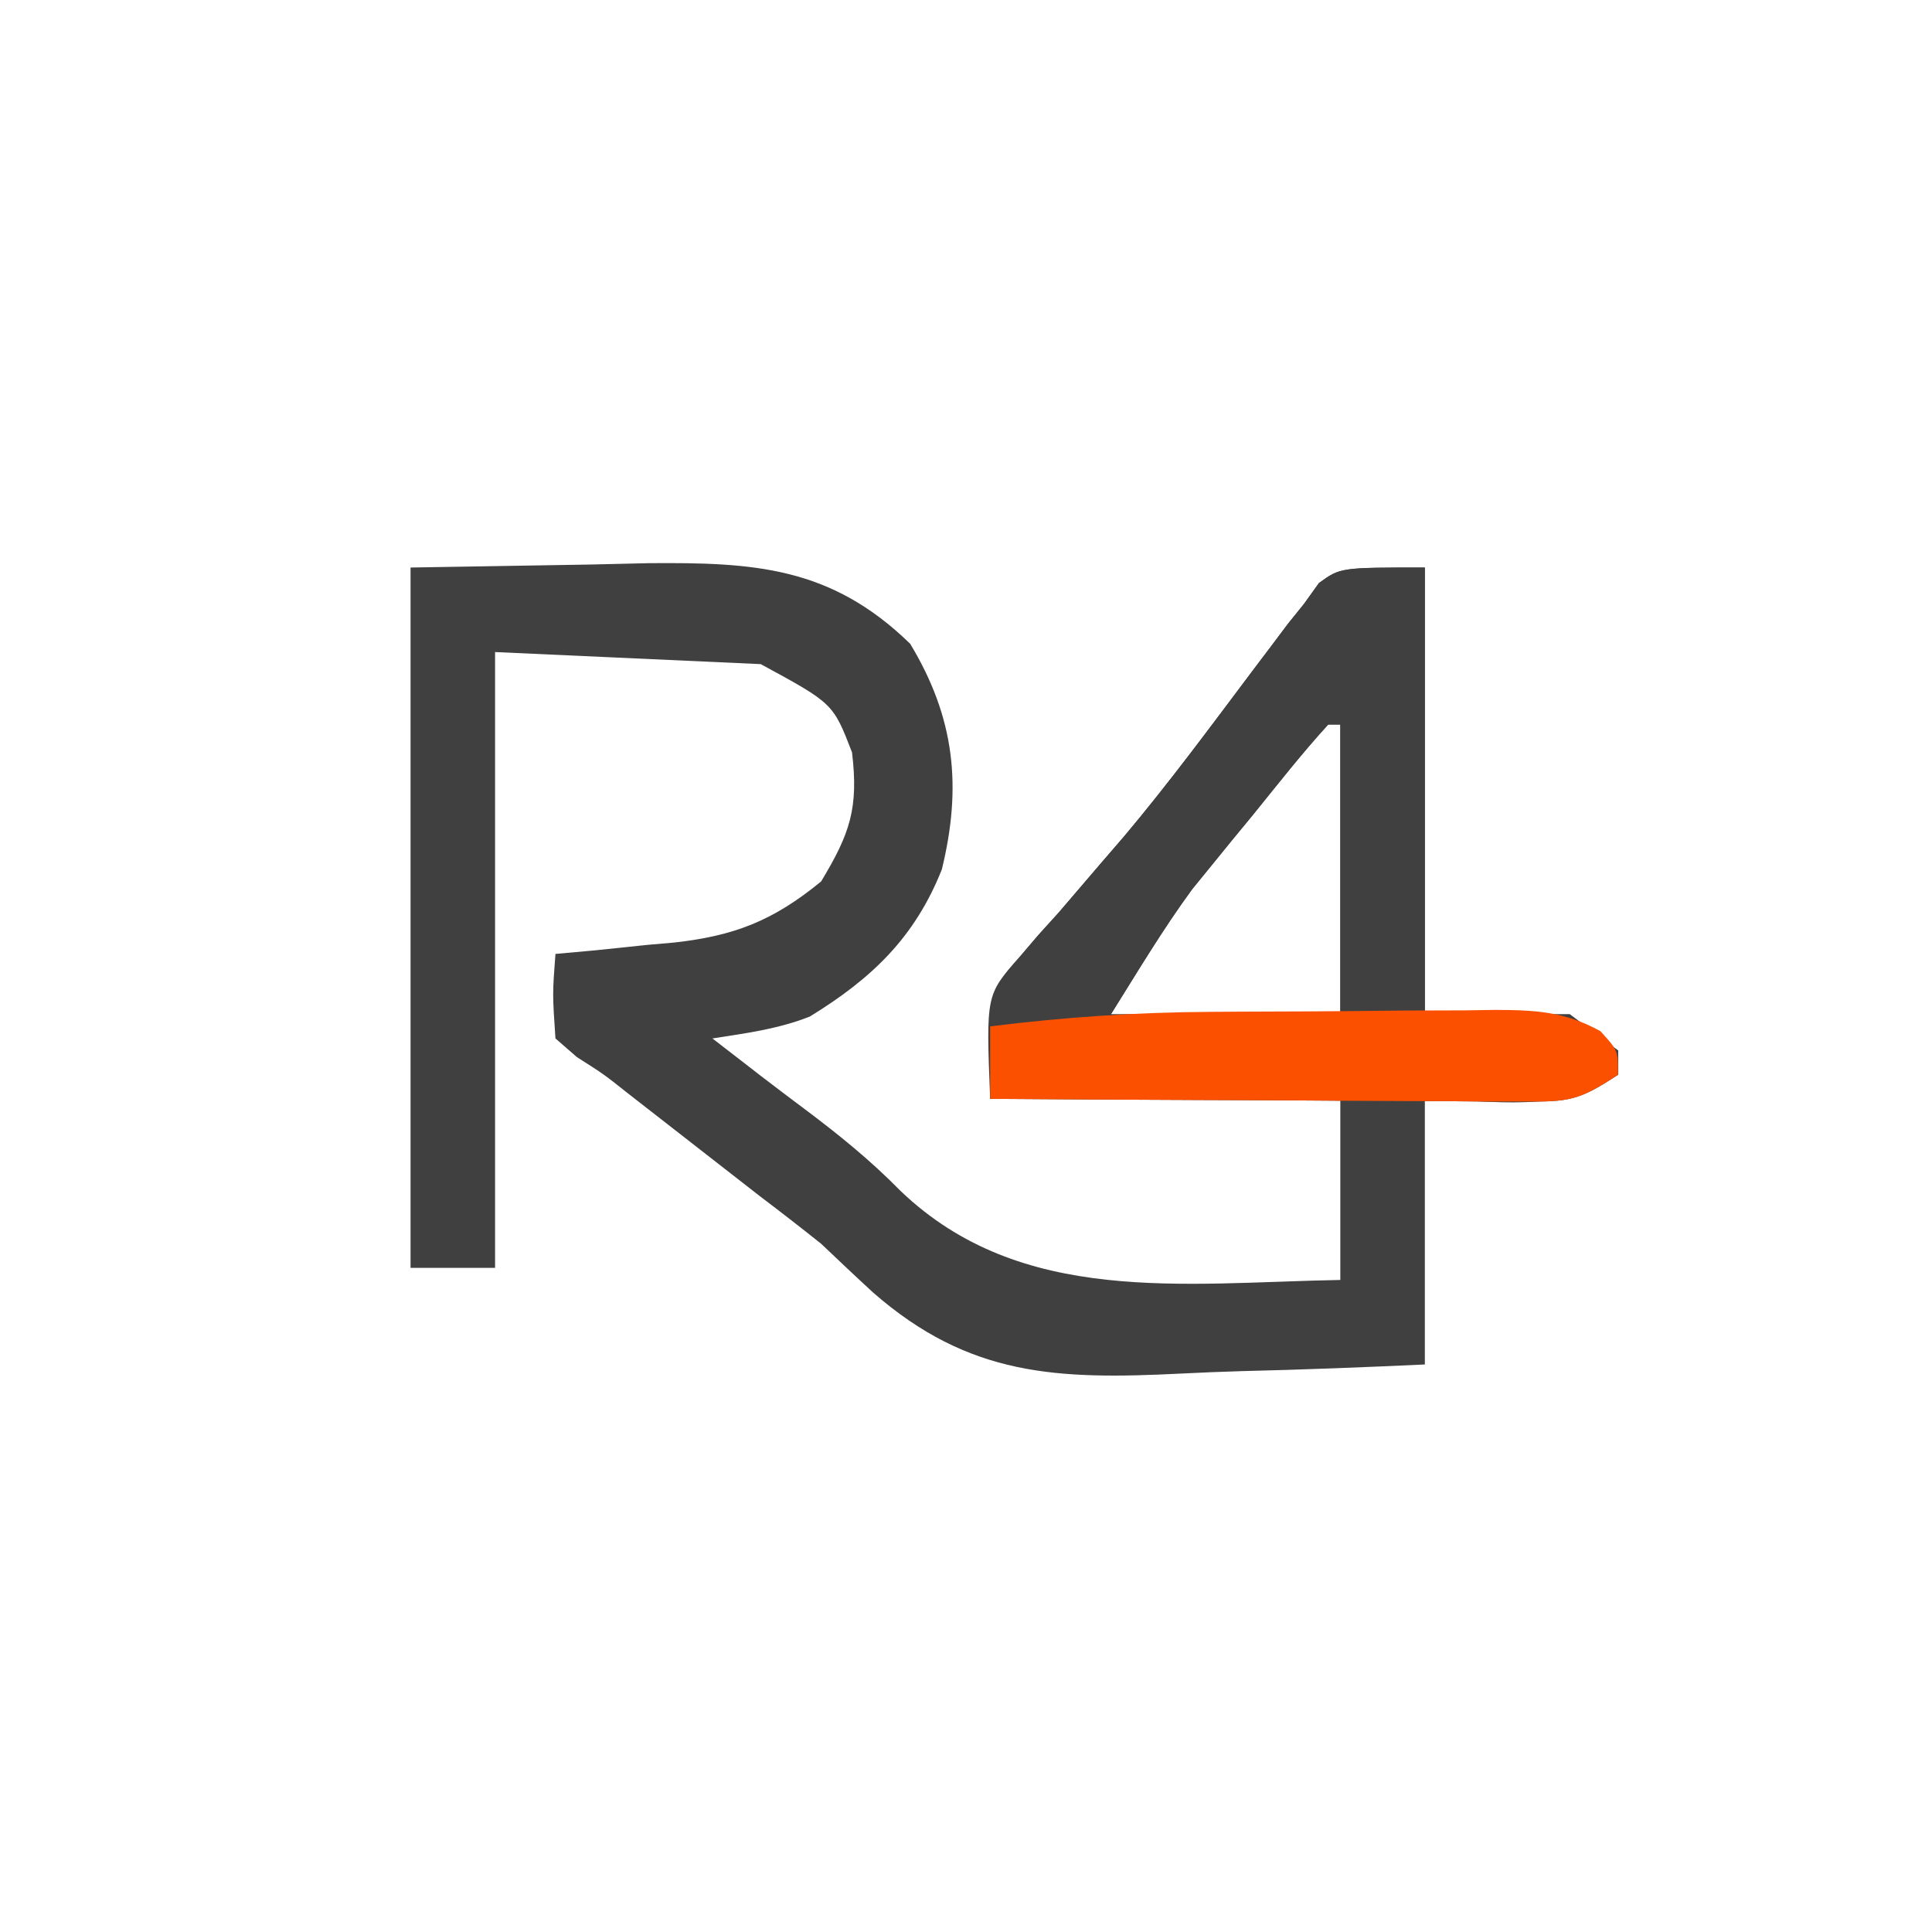 <?xml version="1.0" encoding="UTF-8"?>
<svg version="1.1" xmlns="http://www.w3.org/2000/svg" width="160" height="160">
<path d="M0 0 C4.95 -0.083 9.9 -0.165 15 -0.25 C17.318 -0.305 17.318 -0.305 19.684 -0.36 C28.407 -0.431 34.791 -0.098 41.375 6.312 C45.081 12.442 45.673 18.152 44 25 C41.756 30.654 38.177 34.053 33.062 37.188 C30.423 38.227 27.795 38.563 25 39 C25.799 39.617 26.598 40.235 27.422 40.871 C27.945 41.277 28.469 41.682 29.008 42.1 C30.188 43.006 31.374 43.903 32.566 44.793 C35.446 46.954 38.054 49.055 40.586 51.633 C50.568 61.184 63.993 59.232 77 59 C77 54.05 77 49.1 77 44 C67.43 44 57.86 44 48 44 C48 35.005 48 35.005 50.387 32.316 C50.907 31.707 51.427 31.097 51.963 30.469 C52.532 29.84 53.101 29.211 53.688 28.562 C54.879 27.177 56.068 25.789 57.254 24.398 C57.87 23.684 58.487 22.97 59.122 22.233 C62.853 17.796 66.289 13.129 69.772 8.496 C70.283 7.821 70.794 7.145 71.32 6.449 C71.766 5.855 72.213 5.26 72.672 4.647 C73.11 4.104 73.549 3.56 74 3 C74.406 2.434 74.812 1.868 75.23 1.284 C77 0 77 0 84 0 C84 12.21 84 24.42 84 37 C87.96 37 91.92 37 96 37 C97.32 37.99 98.64 38.98 100 40 C100 40.66 100 41.32 100 42 C95.075 45.283 89.823 44.115 84 44 C84 51.26 84 58.52 84 66 C78.963 66.232 73.944 66.43 68.906 66.549 C67.2 66.599 65.494 66.667 63.789 66.754 C53.543 67.266 46.265 66.991 38.322 60.056 C36.867 58.719 35.433 57.36 34 56 C32.328 54.668 30.64 53.355 28.934 52.066 C27.435 50.899 25.936 49.731 24.438 48.562 C22.916 47.376 21.393 46.19 19.871 45.004 C18.895 44.243 18.895 44.243 17.9 43.467 C15.984 41.948 15.984 41.948 13.774 40.543 C13.188 40.034 12.603 39.525 12 39 C11.75 35.312 11.75 35.312 12 32 C13.085 31.902 14.171 31.804 15.289 31.703 C16.734 31.553 18.18 31.402 19.625 31.25 C20.338 31.188 21.051 31.126 21.785 31.062 C26.792 30.511 30.002 29.272 34 26 C36.396 22.031 37.111 19.932 36.562 15.312 C34.995 11.252 34.995 11.252 29 8 C21.74 7.67 14.48 7.34 7 7 C7 23.83 7 40.66 7 58 C4.69 58 2.38 58 0 58 C0 38.86 0 19.72 0 0 Z M76 13 C73.803 15.401 71.798 17.972 69.75 20.5 C69.176 21.196 68.603 21.892 68.012 22.609 C67.446 23.305 66.88 24.002 66.297 24.719 C65.785 25.347 65.273 25.976 64.745 26.623 C62.304 29.949 60.187 33.502 58 37 C64.27 37 70.54 37 77 37 C77 29.08 77 21.16 77 13 C76.67 13 76.34 13 76 13 Z " fill="#404041" transform="translate(34,47)"/>
<path d="M0 0 C0 12.21 0 24.42 0 37 C3.96 37 7.92 37 12 37 C13.32 37.99 14.64 38.98 16 40 C16 40.66 16 41.32 16 42 C12.757 44.162 11.899 44.246 8.161 44.227 C6.69 44.227 6.69 44.227 5.189 44.227 C4.133 44.216 3.077 44.206 1.988 44.195 C0.905 44.192 -0.178 44.19 -1.295 44.187 C-4.759 44.176 -8.223 44.15 -11.688 44.125 C-14.035 44.115 -16.382 44.106 -18.729 44.098 C-24.486 44.076 -30.243 44.042 -36 44 C-36.341 35.388 -36.341 35.388 -33.613 32.316 C-32.833 31.402 -32.833 31.402 -32.037 30.469 C-31.468 29.84 -30.899 29.211 -30.312 28.562 C-29.121 27.177 -27.932 25.789 -26.746 24.398 C-26.13 23.684 -25.513 22.97 -24.878 22.233 C-21.147 17.796 -17.711 13.129 -14.228 8.496 C-13.717 7.821 -13.206 7.145 -12.68 6.449 C-12.234 5.855 -11.787 5.26 -11.328 4.647 C-10.89 4.104 -10.451 3.56 -10 3 C-9.594 2.434 -9.188 1.868 -8.77 1.284 C-7 0 -7 0 0 0 Z M-8 13 C-10.197 15.401 -12.202 17.972 -14.25 20.5 C-14.824 21.196 -15.397 21.892 -15.988 22.609 C-16.554 23.305 -17.12 24.002 -17.703 24.719 C-18.215 25.347 -18.727 25.976 -19.255 26.623 C-21.696 29.949 -23.813 33.502 -26 37 C-19.73 37 -13.46 37 -7 37 C-7 29.08 -7 21.16 -7 13 C-7.33 13 -7.66 13 -8 13 Z " fill="#404040" transform="translate(118,47)"/>
<path d="M0 0 C0.843 -0.006 1.687 -0.011 2.556 -0.017 C4.321 -0.027 6.087 -0.033 7.852 -0.037 C10.554 -0.047 13.254 -0.078 15.955 -0.109 C17.678 -0.116 19.402 -0.121 21.125 -0.125 C21.929 -0.137 22.733 -0.15 23.562 -0.162 C26.907 -0.149 29.307 -0.03 32.268 1.599 C33.73 3.203 33.73 3.203 33.73 5.203 C30.488 7.365 29.63 7.449 25.892 7.43 C24.421 7.43 24.421 7.43 22.92 7.43 C21.863 7.419 20.807 7.409 19.719 7.398 C18.635 7.396 17.552 7.393 16.436 7.39 C12.971 7.379 9.507 7.354 6.043 7.328 C3.696 7.318 1.349 7.309 -0.998 7.301 C-6.755 7.279 -12.512 7.245 -18.27 7.203 C-18.27 5.223 -18.27 3.243 -18.27 1.203 C-12.149 0.442 -6.165 0.033 0 0 Z " fill="#FB5000" transform="translate(100.27,83.797)"/>
</svg>
